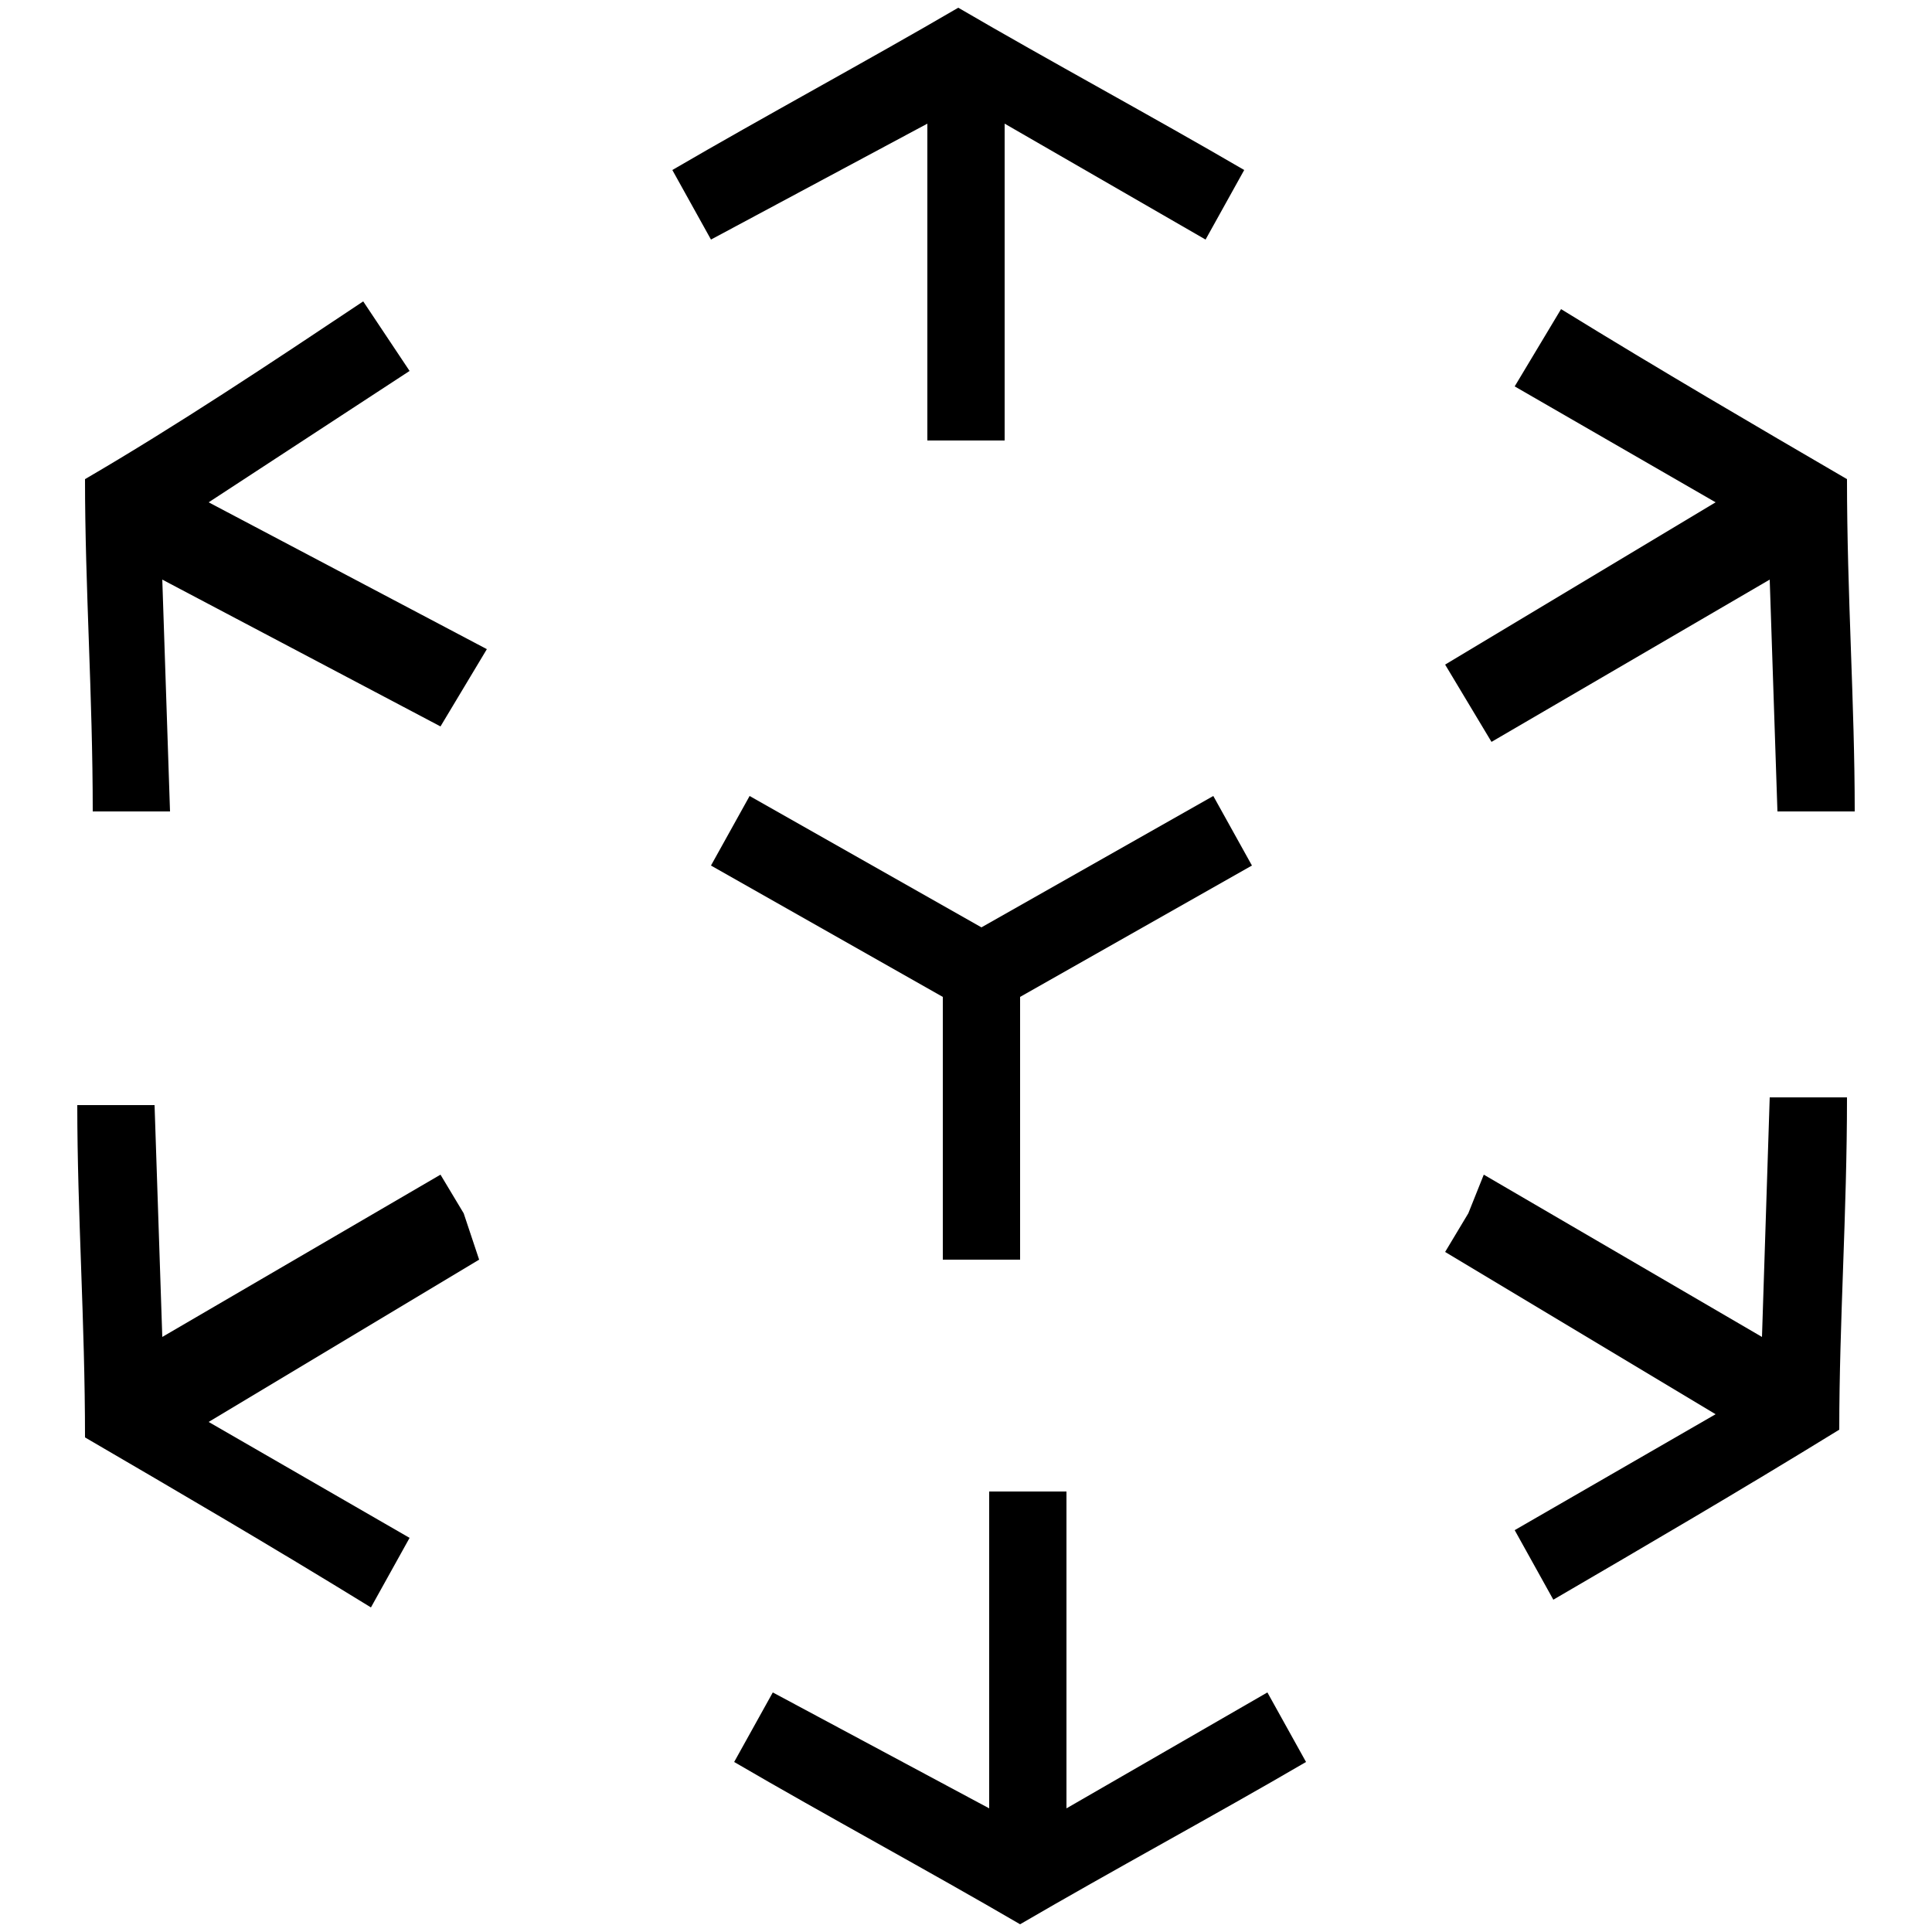 <?xml version="1.0" encoding="utf-8"?>
<!-- Generator: Adobe Illustrator 23.0.5, SVG Export Plug-In . SVG Version: 6.00 Build 0)  -->
<svg version="1.1" id="Layer_1" xmlns="http://www.w3.org/2000/svg" xmlns:xlink="http://www.w3.org/1999/xlink" x="0px" y="0px"
	 viewBox="0 0 25 25" style="enable-background:new 0 0 25 25;" xml:space="preserve">
<g>
	<polygon points="12.2,16.3 13.2,16.3 13.2,12.9 16.2,11.2 15.7,10.3 12.7,12 9.7,10.3 9.2,11.2 12.2,12.9 	"/>
	<path d="M13.8,23.4l0-4.1l-0.5,0l-0.5,0l0,4.1L10,21.9l-0.5,0.9c1.2,0.7,2.5,1.4,3.7,2.1c1.2-0.7,2.5-1.4,3.7-2.1l-0.5-0.9
		L13.8,23.4z"/>
	<path d="M12,1.6l0,4.1l0.5,0l0.5,0l0-4.1l2.6,1.5l0.5-0.9c-1.2-0.7-2.5-1.4-3.7-2.1c-1.2,0.7-2.5,1.4-3.7,2.1l0.5,0.9L12,1.6z"/>
	<path d="M19,9.1l0.3,0.5l3.6-2.1l0.1,3l1,0c0-1.4-0.1-2.8-0.1-4.3c-1.2-0.7-2.4-1.4-3.7-2.2L19.6,5l2.6,1.5l-3.5,2.1L19,9.1z"/>
	<path d="M5.3,4.8L4.7,3.9C3.5,4.7,2.3,5.5,1.1,6.2c0,1.4,0.1,2.8,0.1,4.3l1,0l-0.1-3l3.6,1.9l0.3-0.5l0.3-0.5L2.7,6.5L5.3,4.8z"/>
	<path d="M22.8,17.3l-3.6-2.1L19,15.7l-0.3,0.5l3.5,2.1l-2.6,1.5l0.5,0.9c1.2-0.7,2.4-1.4,3.7-2.2c0-1.4,0.1-2.8,0.1-4.3l-1,0
		L22.8,17.3z"/>
	<path d="M6,15.7l-0.3-0.5l-3.6,2.1l-0.1-3l-1,0c0,1.4,0.1,2.8,0.1,4.3c1.2,0.7,2.4,1.4,3.7,2.2l0.5-0.9l-2.6-1.5l3.5-2.1L6,15.7z"
		/>
</g>
</svg>

